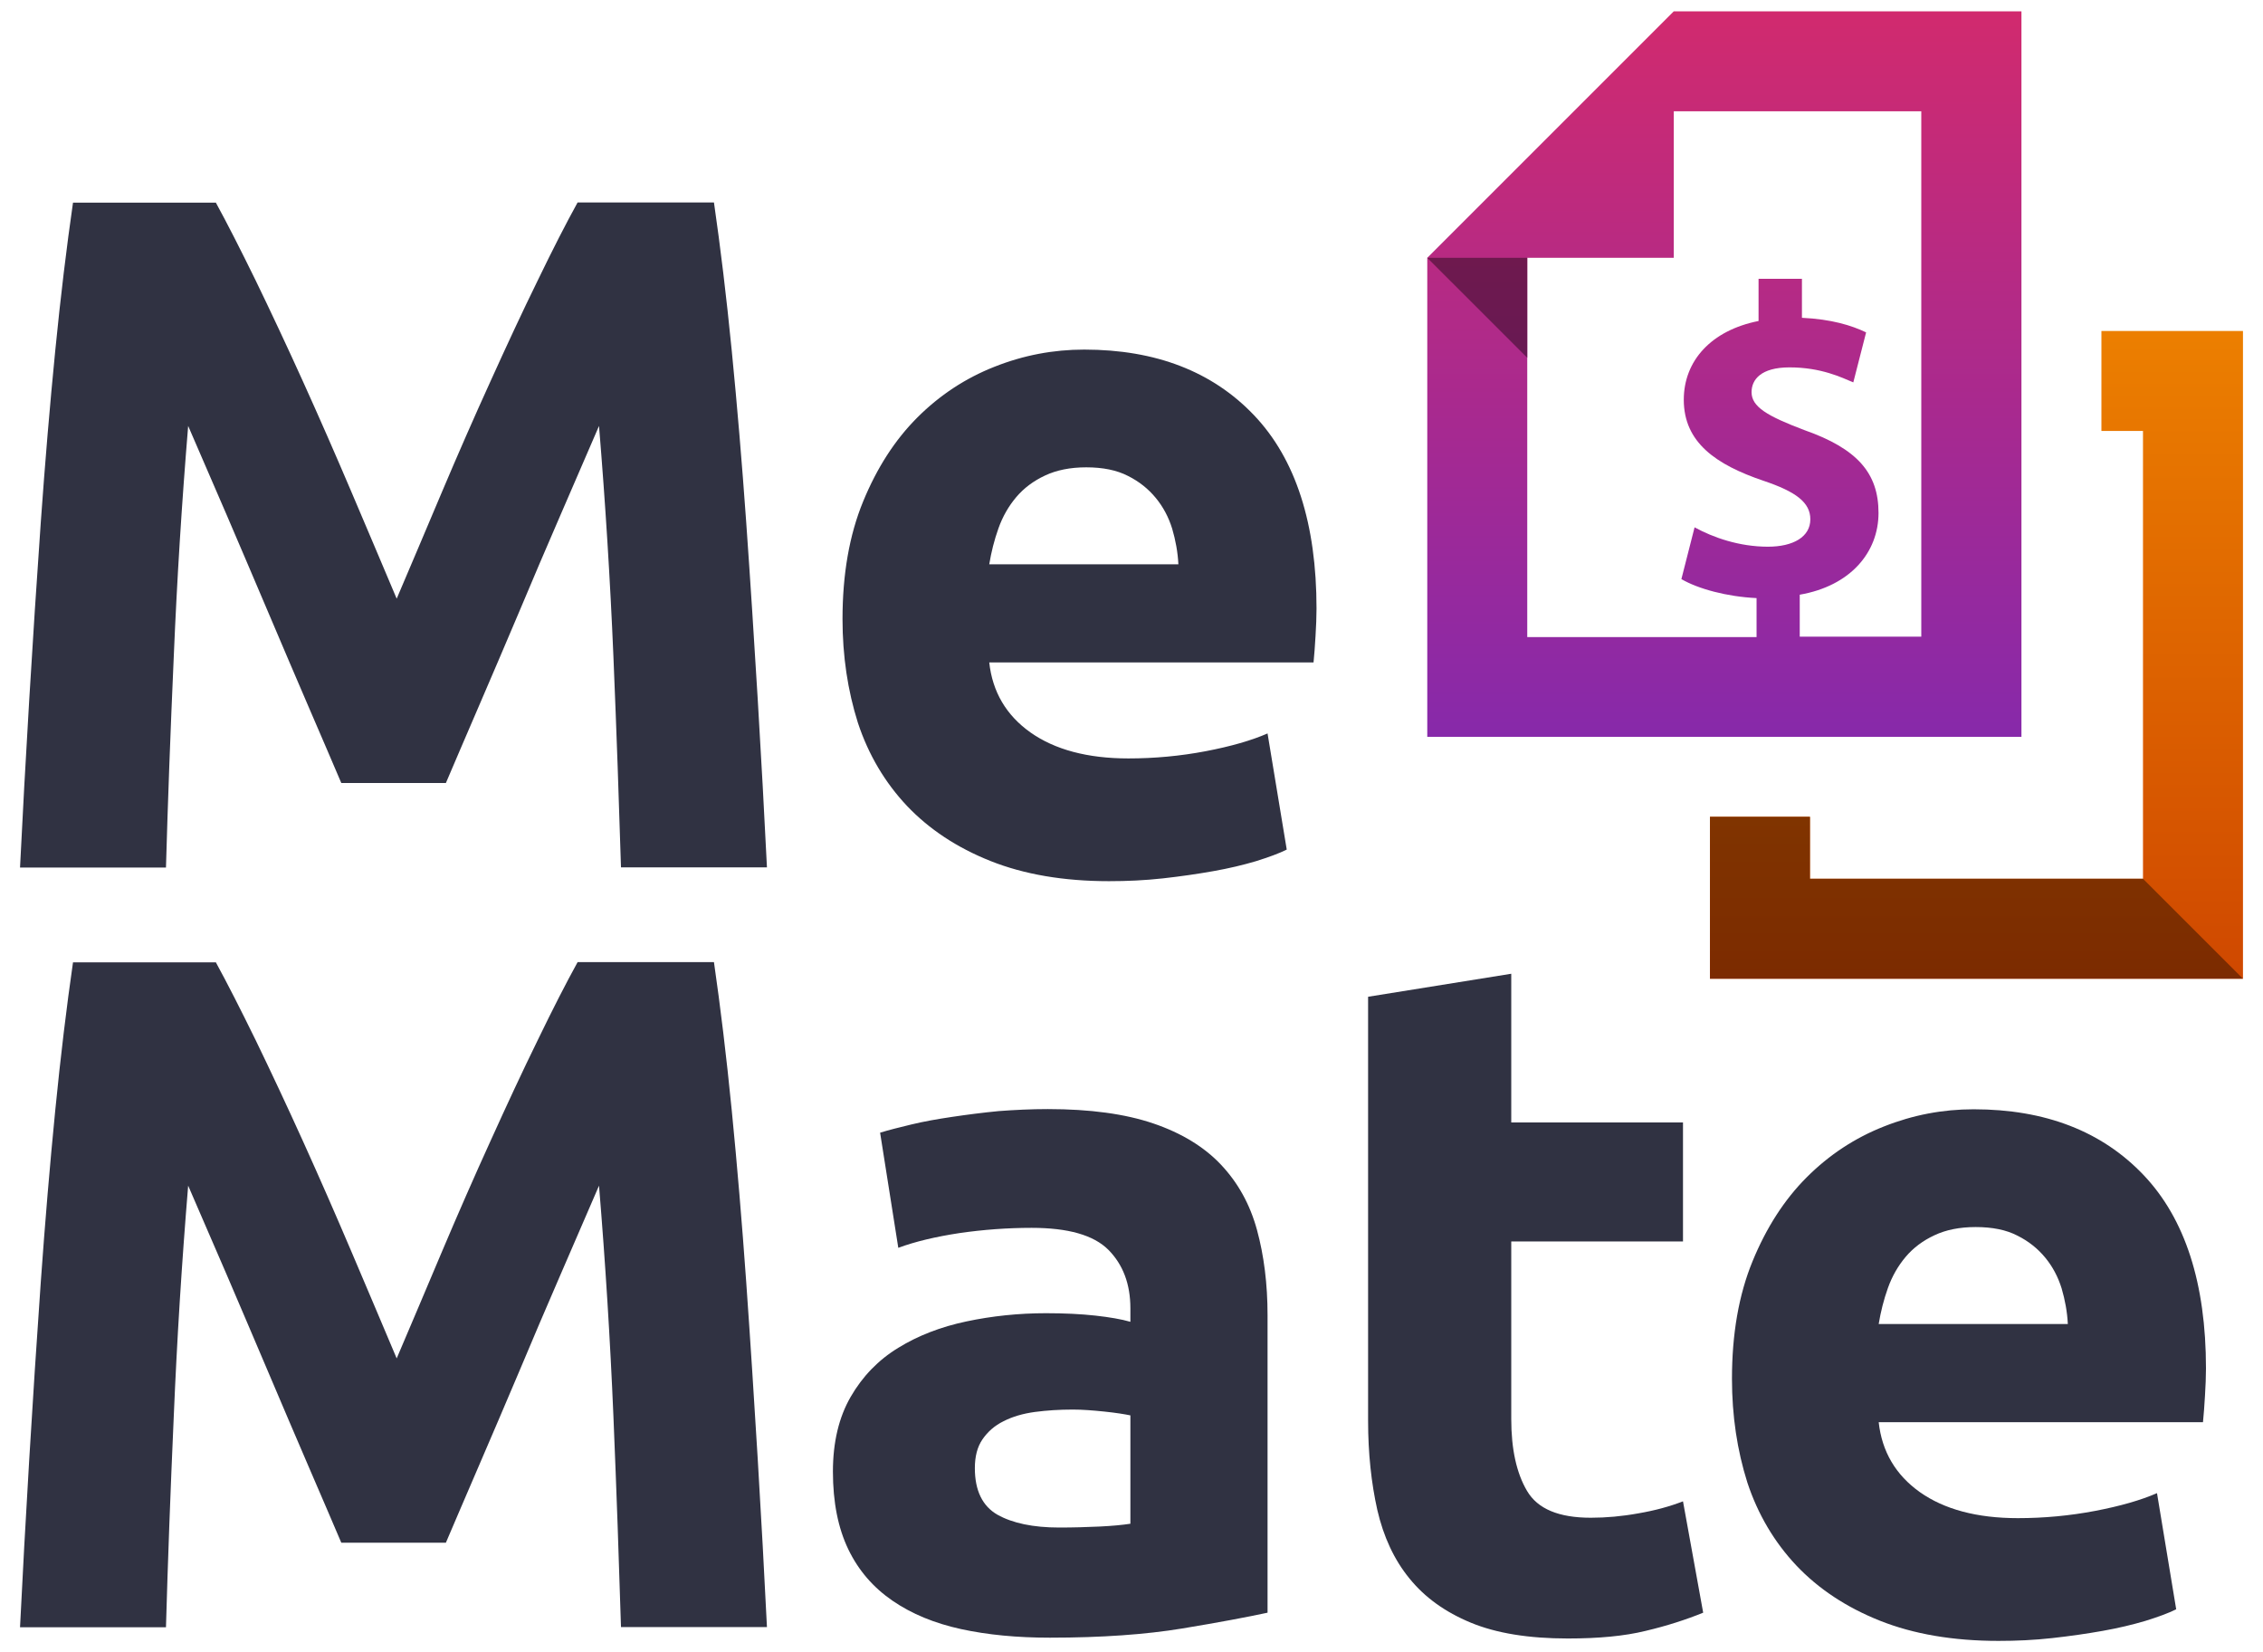<svg width="100" height="73" viewBox="0 0 100 73" fill="none" xmlns="http://www.w3.org/2000/svg">
<g id="Group">
<g id="Group_2">
<path id="Vector" d="M9.534 8.946C10.047 9.882 10.63 11.03 11.301 12.4C11.964 13.769 12.662 15.253 13.386 16.852C14.11 18.451 14.826 20.086 15.533 21.747C16.239 23.416 16.911 24.98 17.529 26.455C18.157 24.989 18.819 23.416 19.526 21.747C20.233 20.077 20.948 18.443 21.673 16.852C22.397 15.253 23.086 13.769 23.758 12.4C24.42 11.03 25.012 9.873 25.524 8.946H31.549C31.832 10.898 32.097 13.08 32.336 15.501C32.574 17.921 32.786 20.43 32.972 23.045C33.157 25.66 33.325 28.284 33.484 30.908C33.643 33.541 33.776 36.014 33.891 38.329H27.441C27.353 35.475 27.247 32.365 27.106 29C26.964 25.634 26.752 22.241 26.47 18.822C25.957 20.006 25.392 21.323 24.765 22.763C24.137 24.203 23.528 25.643 22.918 27.091C22.309 28.531 21.717 29.91 21.151 31.226C20.586 32.542 20.1 33.664 19.703 34.601H15.082C14.685 33.664 14.199 32.542 13.633 31.226C13.068 29.91 12.476 28.531 11.867 27.091C11.257 25.651 10.639 24.211 10.02 22.763C9.393 21.323 8.827 20.006 8.315 18.822C8.032 22.241 7.82 25.634 7.679 29C7.529 32.374 7.414 35.484 7.334 38.337H0.885C1 36.023 1.133 33.549 1.292 30.917C1.451 28.284 1.619 25.669 1.804 23.054C1.99 20.439 2.202 17.921 2.44 15.509C2.679 13.089 2.944 10.907 3.226 8.954H9.534V8.946Z" fill="#303242"/>
<path id="Vector_2" d="M37.23 27.356C37.23 25.378 37.53 23.646 38.14 22.162C38.749 20.678 39.544 19.441 40.534 18.451C41.523 17.462 42.663 16.711 43.944 16.207C45.234 15.695 46.55 15.448 47.911 15.448C51.073 15.448 53.582 16.419 55.42 18.354C57.257 20.289 58.176 23.142 58.176 26.897C58.176 27.268 58.158 27.666 58.132 28.107C58.105 28.549 58.079 28.938 58.044 29.273H43.714C43.856 30.572 44.465 31.606 45.534 32.365C46.612 33.125 48.052 33.514 49.863 33.514C51.02 33.514 52.16 33.408 53.273 33.196C54.386 32.984 55.305 32.719 56.012 32.41L56.86 37.542C56.524 37.71 56.065 37.878 55.499 38.055C54.934 38.223 54.307 38.373 53.609 38.496C52.911 38.62 52.178 38.726 51.383 38.815C50.587 38.903 49.801 38.938 49.006 38.938C47.001 38.938 45.252 38.638 43.767 38.046C42.283 37.454 41.055 36.641 40.075 35.608C39.103 34.574 38.378 33.355 37.91 31.941C37.46 30.519 37.23 28.991 37.23 27.356ZM52.072 24.936C52.045 24.397 51.948 23.876 51.798 23.363C51.639 22.851 51.4 22.4 51.073 22.003C50.746 21.605 50.34 21.278 49.845 21.031C49.351 20.775 48.732 20.651 47.999 20.651C47.292 20.651 46.683 20.775 46.179 21.013C45.667 21.252 45.243 21.57 44.907 21.967C44.571 22.365 44.306 22.824 44.121 23.346C43.935 23.867 43.803 24.397 43.714 24.936H52.072Z" fill="#303242"/>
<path id="Vector_3" d="M9.534 42.516C10.047 43.453 10.63 44.601 11.301 45.97C11.964 47.34 12.662 48.824 13.386 50.423C14.11 52.022 14.826 53.656 15.533 55.317C16.239 56.987 16.911 58.55 17.529 60.026C18.157 58.559 18.819 56.987 19.526 55.317C20.233 53.648 20.948 52.013 21.673 50.423C22.397 48.824 23.086 47.34 23.758 45.97C24.42 44.601 25.012 43.444 25.524 42.516H31.549C31.832 44.469 32.097 46.651 32.336 49.071C32.574 51.492 32.786 54.001 32.972 56.616C33.157 59.231 33.325 61.855 33.484 64.478C33.643 67.111 33.776 69.585 33.891 71.899H27.441C27.353 69.046 27.247 65.936 27.106 62.57C26.964 59.204 26.752 55.812 26.47 52.393C25.957 53.577 25.392 54.893 24.765 56.333C24.137 57.773 23.528 59.213 22.918 60.662C22.309 62.102 21.717 63.48 21.151 64.796C20.586 66.113 20.1 67.235 19.703 68.171H15.082C14.685 67.235 14.199 66.113 13.633 64.796C13.068 63.48 12.476 62.102 11.867 60.662C11.257 59.222 10.639 57.782 10.02 56.333C9.393 54.893 8.827 53.577 8.315 52.393C8.032 55.812 7.82 59.204 7.679 62.57C7.529 65.945 7.414 69.055 7.334 71.908H0.885C1 69.594 1.133 67.12 1.292 64.487C1.451 61.855 1.619 59.24 1.804 56.625C1.99 54.01 2.202 51.492 2.44 49.08C2.679 46.66 2.944 44.477 3.226 42.525H9.534V42.516Z" fill="#303242"/>
<path id="Vector_4" d="M46.303 49.009C48.167 49.009 49.722 49.221 50.967 49.645C52.213 50.069 53.211 50.679 53.953 51.465C54.704 52.26 55.234 53.215 55.544 54.345C55.853 55.476 56.012 56.731 56.012 58.118V71.263C55.111 71.457 53.847 71.696 52.239 71.961C50.632 72.226 48.679 72.367 46.391 72.367C44.951 72.367 43.644 72.244 42.469 71.988C41.294 71.731 40.287 71.316 39.438 70.733C38.59 70.15 37.937 69.399 37.486 68.463C37.036 67.526 36.806 66.387 36.806 65.026C36.806 63.727 37.071 62.623 37.592 61.722C38.113 60.821 38.811 60.096 39.695 59.558C40.569 59.019 41.577 58.63 42.707 58.392C43.838 58.153 45.013 58.029 46.223 58.029C47.045 58.029 47.769 58.065 48.405 58.135C49.041 58.206 49.554 58.294 49.951 58.409V57.817C49.951 56.739 49.625 55.883 48.98 55.229C48.326 54.575 47.195 54.257 45.587 54.257C44.51 54.257 43.449 54.337 42.407 54.487C41.364 54.646 40.455 54.858 39.695 55.14L38.891 50.052C39.262 49.937 39.721 49.822 40.269 49.69C40.817 49.557 41.417 49.451 42.071 49.354C42.725 49.257 43.405 49.168 44.13 49.098C44.836 49.045 45.57 49.009 46.303 49.009ZM46.806 67.5C47.425 67.5 48.026 67.482 48.591 67.456C49.156 67.429 49.607 67.385 49.951 67.332V62.544C49.695 62.491 49.315 62.429 48.803 62.376C48.291 62.323 47.831 62.287 47.407 62.287C46.815 62.287 46.259 62.323 45.729 62.393C45.207 62.464 44.748 62.597 44.35 62.8C43.953 62.994 43.644 63.268 43.414 63.604C43.184 63.94 43.078 64.364 43.078 64.876C43.078 65.865 43.414 66.554 44.077 66.934C44.739 67.305 45.649 67.5 46.806 67.5Z" fill="#303242"/>
<path id="Vector_5" d="M60.464 44.044L66.781 43.029V49.601H74.37V54.858H66.781V62.703C66.781 64.028 67.01 65.088 67.479 65.883C67.947 66.678 68.883 67.067 70.297 67.067C70.977 67.067 71.675 67.005 72.4 66.873C73.124 66.749 73.778 66.572 74.37 66.342L75.262 71.263C74.502 71.572 73.654 71.846 72.718 72.067C71.781 72.297 70.641 72.403 69.281 72.403C67.558 72.403 66.127 72.173 64.996 71.705C63.865 71.237 62.964 70.592 62.284 69.752C61.604 68.922 61.136 67.906 60.862 66.722C60.597 65.538 60.455 64.222 60.455 62.782V44.044H60.464Z" fill="#303242"/>
<path id="Vector_6" d="M76.534 60.927C76.534 58.948 76.834 57.217 77.444 55.732C78.053 54.248 78.849 53.011 79.838 52.022C80.827 51.032 81.967 50.282 83.248 49.778C84.538 49.266 85.854 49.018 87.215 49.018C90.377 49.018 92.886 49.99 94.724 51.925C96.561 53.859 97.48 56.713 97.48 60.468C97.48 60.839 97.463 61.236 97.436 61.678C97.409 62.12 97.383 62.508 97.348 62.844H83.018C83.16 64.143 83.769 65.176 84.838 65.936C85.916 66.696 87.356 67.085 89.167 67.085C90.324 67.085 91.464 66.978 92.577 66.766C93.69 66.554 94.609 66.289 95.316 65.98L96.164 71.113C95.828 71.281 95.369 71.449 94.803 71.625C94.238 71.793 93.611 71.943 92.913 72.067C92.215 72.191 91.482 72.297 90.687 72.385C89.891 72.474 89.105 72.509 88.31 72.509C86.305 72.509 84.555 72.208 83.071 71.617C81.587 71.025 80.359 70.212 79.379 69.178C78.407 68.145 77.682 66.925 77.214 65.512C76.764 64.09 76.534 62.561 76.534 60.927ZM91.376 58.506C91.349 57.968 91.252 57.446 91.102 56.934C90.943 56.421 90.704 55.971 90.377 55.573C90.05 55.176 89.644 54.849 89.149 54.602C88.655 54.345 88.036 54.222 87.303 54.222C86.596 54.222 85.987 54.345 85.483 54.584C84.971 54.822 84.547 55.141 84.211 55.538C83.875 55.936 83.61 56.395 83.425 56.916C83.239 57.437 83.107 57.968 83.018 58.506H91.376Z" fill="#303242"/>
</g>
<g id="Group_3">
<path id="Vector_7" d="M99.115 14.626V43.249H75.562V36.094H79.979V38.832H94.697V19.043H92.86V14.626H99.115Z" fill="url(#paint0_linear_1254_114261)"/>
</g>
<path id="Vector_8" d="M99.115 43.249H75.562V36.094H79.979V38.832H94.697L99.115 43.249Z" fill="url(#paint1_linear_1254_114261)"/>
<path id="Vector_9" d="M73.963 0.5L63.07 11.393V32.56H89.326V0.5H73.963ZM84.9 28.134H79.529V26.279C81.773 25.89 83.01 24.406 83.01 22.665C83.01 20.907 82.073 19.83 79.741 19.008C78.08 18.381 77.4 17.974 77.4 17.329C77.4 16.782 77.806 16.234 79.078 16.234C80.483 16.234 81.384 16.684 81.896 16.897L82.462 14.688C81.817 14.379 80.933 14.105 79.626 14.043V12.32H77.709V14.184C75.615 14.6 74.405 15.943 74.405 17.665C74.405 19.556 75.836 20.536 77.921 21.243C79.37 21.729 79.997 22.206 79.997 22.948C79.997 23.726 79.237 24.158 78.124 24.158C76.852 24.158 75.704 23.752 74.882 23.302L74.299 25.59C75.041 26.023 76.313 26.367 77.621 26.429V28.151H67.488V11.393H73.963V4.917H84.9V28.134Z" fill="url(#paint2_linear_1254_114261)"/>
<path id="Vector_10" d="M67.488 15.81V11.393H63.07L67.488 15.81Z" fill="url(#paint3_linear_1254_114261)"/>
</g>
<defs>
<linearGradient id="paint0_linear_1254_114261" x1="87.335" y1="14.624" x2="87.335" y2="43.247" gradientUnits="userSpaceOnUse">
<stop stop-color="#EC7F00"/>
<stop offset="1" stop-color="#CF4800"/>
</linearGradient>
<linearGradient id="paint1_linear_1254_114261" x1="87.335" y1="36.092" x2="87.335" y2="43.247" gradientUnits="userSpaceOnUse">
<stop stop-color="#803400"/>
<stop offset="1" stop-color="#7C2B00"/>
</linearGradient>
<linearGradient id="paint2_linear_1254_114261" x1="76.195" y1="0.5" x2="76.195" y2="32.555" gradientUnits="userSpaceOnUse">
<stop stop-color="#D12A6E"/>
<stop offset="1" stop-color="#8729AA"/>
</linearGradient>
<linearGradient id="paint3_linear_1254_114261" x1="65.278" y1="11.392" x2="65.278" y2="15.809" gradientUnits="userSpaceOnUse">
<stop stop-color="#6E194E"/>
<stop offset="1" stop-color="#681953"/>
</linearGradient>
</defs>
</svg>
